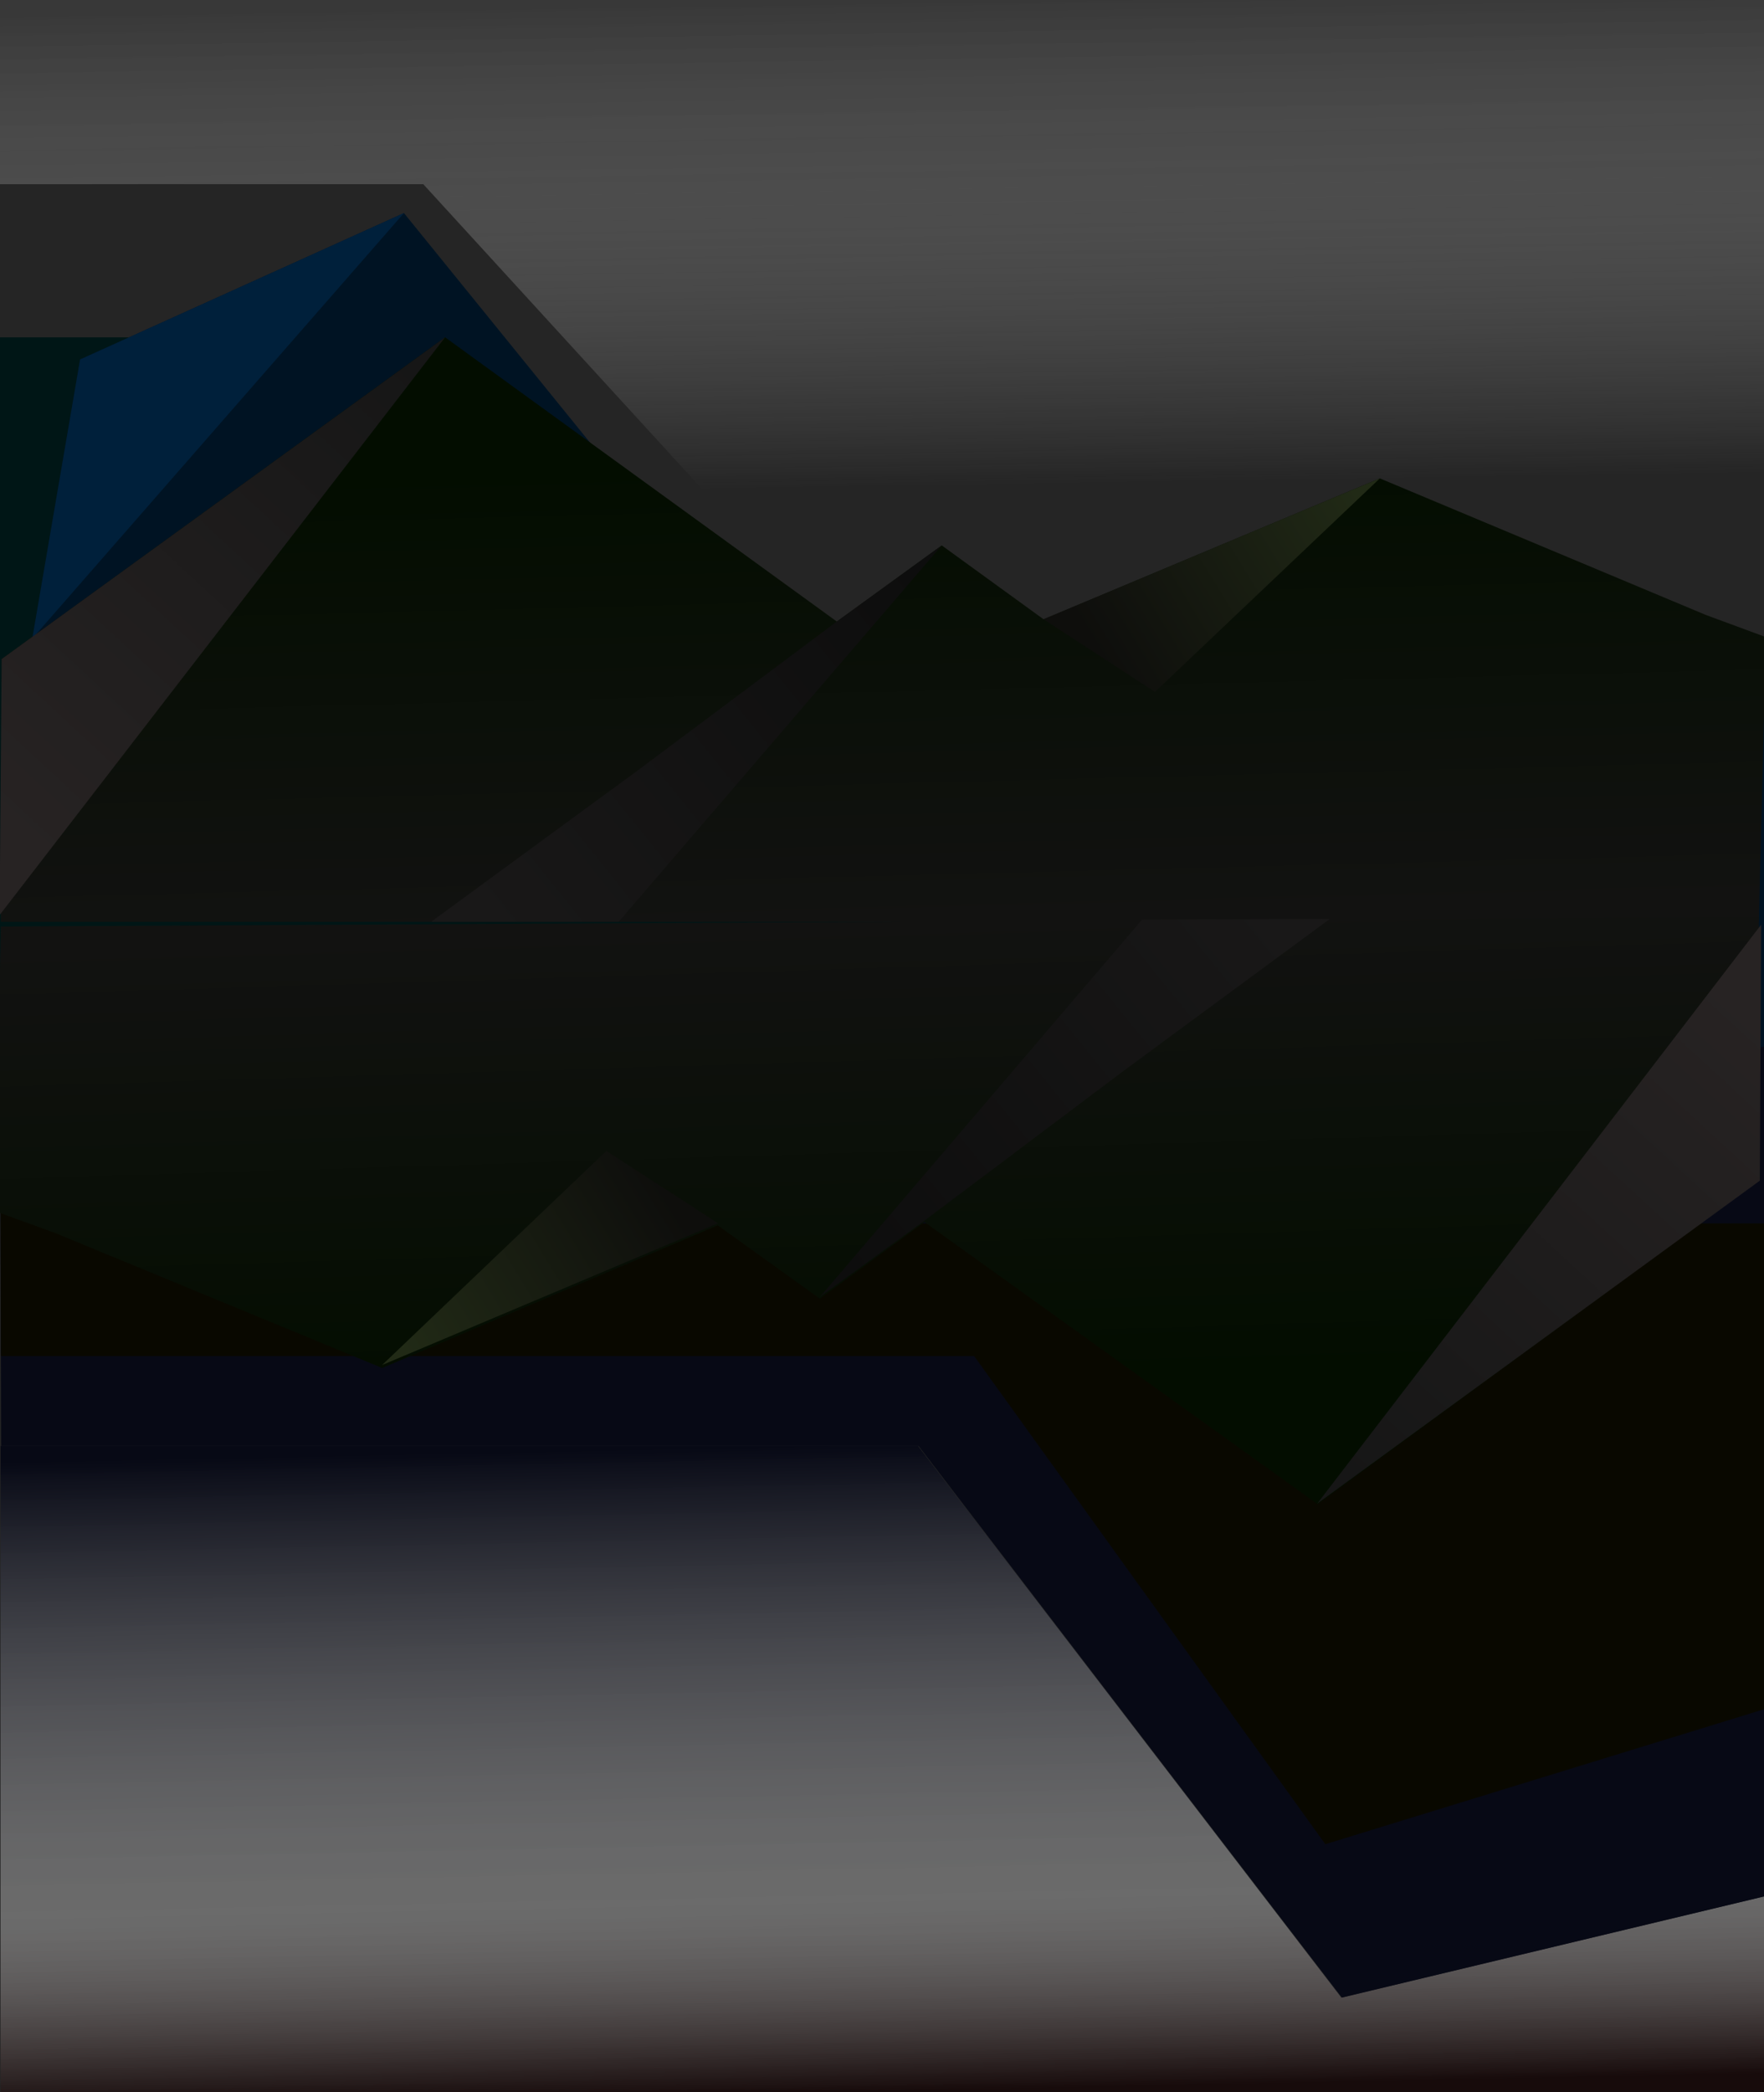<?xml version="1.0" encoding="UTF-8" standalone="no"?>
<!-- Created with Inkscape (http://www.inkscape.org/) -->

<svg
   width="210mm"
   height="249mm"
   viewBox="0 0 210 249"
   version="1.1"
   id="svg5"
   inkscape:version="1.2.2 (732a01da63, 2022-12-09)"
   sodipodi:docname="projectsBack.svg"
   xmlns:inkscape="http://www.inkscape.org/namespaces/inkscape"
   xmlns:sodipodi="http://sodipodi.sourceforge.net/DTD/sodipodi-0.dtd"
   xmlns:xlink="http://www.w3.org/1999/xlink"
   xmlns="http://www.w3.org/2000/svg"
   xmlns:svg="http://www.w3.org/2000/svg">
  <rect x="0" y="0" width="210" height="249" fill="#808080" stroke="none"/>
  <sodipodi:namedview
     id="namedview7"
     pagecolor="#ffffff"
     bordercolor="#666666"
     borderopacity="1.0"
     inkscape:showpageshadow="2"
     inkscape:pageopacity="0.0"
     inkscape:pagecheckerboard="0"
     inkscape:deskcolor="#d1d1d1"
     inkscape:document-units="mm"
     showgrid="false"
     inkscape:zoom="0.37282198"
     inkscape:cx="352.71526"
     inkscape:cy="547.17805"
     inkscape:window-width="1366"
     inkscape:window-height="745"
     inkscape:window-x="-8"
     inkscape:window-y="-8"
     inkscape:window-maximized="1"
     inkscape:current-layer="layer1" />
  <defs
     id="defs2">
    <linearGradient
       inkscape:collect="always"
       id="linearGradient1038">
      <stop
         style="stop-color:#0e0e0c;stop-opacity:1;"
         offset="0"
         id="stop1034" />
      <stop
         style="stop-color:#212a16;stop-opacity:1;"
         offset="1"
         id="stop1036" />
    </linearGradient>
    <linearGradient
       inkscape:collect="always"
       id="linearGradient1032">
      <stop
         style="stop-color:#191818;stop-opacity:1;"
         offset="0"
         id="stop1028" />
      <stop
         style="stop-color:#0d0d0d;stop-opacity:1;"
         offset="1"
         id="stop1030" />
    </linearGradient>
    <linearGradient
       inkscape:collect="always"
       id="linearGradient1026">
      <stop
         style="stop-color:#272323;stop-opacity:1;"
         offset="0"
         id="stop1022" />
      <stop
         style="stop-color:#161616;stop-opacity:1;"
         offset="1"
         id="stop1024" />
    </linearGradient>
    <linearGradient
       inkscape:collect="always"
       id="linearGradient16365">
      <stop
         style="stop-color:#fff7f7;stop-opacity:1;"
         offset="0"
         id="stop16361" />
      <stop
         style="stop-color:#dcefff;stop-opacity:0;"
         offset="1"
         id="stop16363" />
    </linearGradient>
    <linearGradient
       inkscape:collect="always"
       id="linearGradient1881">
      <stop
         style="stop-color:#030d00;stop-opacity:1;"
         offset="0"
         id="stop1877" />
      <stop
         style="stop-color:#121211;stop-opacity:1;"
         offset="1"
         id="stop1879" />
    </linearGradient>
    <linearGradient
       inkscape:collect="always"
       id="linearGradient361">
      <stop
         style="stop-color:#170b0b;stop-opacity:1;"
         offset="0"
         id="stop357" />
      <stop
         style="stop-color:#ababab;stop-opacity:0.522;"
         offset="0.296"
         id="stop18733" />
      <stop
         style="stop-color:#070915;stop-opacity:1;"
         offset="1"
         id="stop359" />
    </linearGradient>
    <linearGradient
       inkscape:collect="always"
       id="linearGradient6935">
      <stop
         style="stop-color:#ababab;stop-opacity:0;"
         offset="0"
         id="stop6931" />
      <stop
         style="stop-color:#383838;stop-opacity:1;"
         offset="1"
         id="stop6933" />
    </linearGradient>
    <linearGradient
       inkscape:collect="always"
       xlink:href="#linearGradient6935"
       id="linearGradient6937"
       x1="105.884"
       y1="57.931"
       x2="105"
       y2="0"
       gradientUnits="userSpaceOnUse" />
    <linearGradient
       inkscape:collect="always"
       xlink:href="#linearGradient361"
       id="linearGradient363"
       x1="94.872"
       y1="249.097"
       x2="93.338"
       y2="172.097"
       gradientUnits="userSpaceOnUse"
       gradientTransform="translate(-0.066)" />
    <linearGradient
       inkscape:collect="always"
       xlink:href="#linearGradient1881"
       id="linearGradient1883"
       x1="103.358"
       y1="54.977"
       x2="104.742"
       y2="109.717"
       gradientUnits="userSpaceOnUse" />
    <linearGradient
       inkscape:collect="always"
       xlink:href="#linearGradient1026"
       id="linearGradient10238"
       x1="0.088"
       y1="97.932"
       x2="50.199"
       y2="43.761"
       gradientUnits="userSpaceOnUse" />
    <linearGradient
       inkscape:collect="always"
       xlink:href="#linearGradient1032"
       id="linearGradient13767"
       x1="57.082"
       y1="108.909"
       x2="109.128"
       y2="67.077"
       gradientUnits="userSpaceOnUse" />
    <linearGradient
       inkscape:collect="always"
       xlink:href="#linearGradient1038"
       id="linearGradient15157"
       x1="130.865"
       y1="78.024"
       x2="161.951"
       y2="59.132"
       gradientUnits="userSpaceOnUse" />
    <linearGradient
       inkscape:collect="always"
       xlink:href="#linearGradient16365"
       id="linearGradient16367"
       x1="105.092"
       y1="110.526"
       x2="105.868"
       y2="149.993"
       gradientUnits="userSpaceOnUse" />
    <linearGradient
       inkscape:collect="always"
       xlink:href="#linearGradient1881"
       id="linearGradient1091"
       gradientUnits="userSpaceOnUse"
       x1="103.358"
       y1="54.977"
       x2="104.742"
       y2="109.717"
       gradientTransform="rotate(179.701,104.742,109.717)" />
    <linearGradient
       inkscape:collect="always"
       xlink:href="#linearGradient1038"
       id="linearGradient1099"
       gradientUnits="userSpaceOnUse"
       x1="130.865"
       y1="78.024"
       x2="161.951"
       y2="59.132"
       gradientTransform="rotate(179.847,104.807,109.617)" />
    <linearGradient
       inkscape:collect="always"
       xlink:href="#linearGradient1032"
       id="linearGradient1101"
       gradientUnits="userSpaceOnUse"
       x1="57.082"
       y1="108.909"
       x2="109.128"
       y2="67.077"
       gradientTransform="rotate(179.847,104.807,109.617)" />
    <linearGradient
       inkscape:collect="always"
       xlink:href="#linearGradient1026"
       id="linearGradient1103"
       gradientUnits="userSpaceOnUse"
       x1="0.088"
       y1="97.932"
       x2="50.199"
       y2="43.761"
       gradientTransform="rotate(179.847,104.807,109.617)" />
  </defs>
  <g
     inkscape:label="Capa 1"
     inkscape:groupmode="layer"
     id="layer1">
    <path
       style="fill:#ebf6ff;fill-opacity:1;stroke:none;stroke-width:0.187px;stroke-linecap:butt;stroke-linejoin:miter;stroke-opacity:1"
       d="M 0,40.145 52.338,24.05 94.145,82.146 H 210 l 0.132,42.403 -45.451,6.06 -37.913,-32.677 H 0.088 Z"
       id="path1041"
       sodipodi:nodetypes="ccccccccc" />
    <path
       style="fill:#eeffe9;fill-opacity:1;stroke:none;stroke-width:0.409px;stroke-linecap:butt;stroke-linejoin:miter;stroke-opacity:1"
       d="M 202.93,91.525 164.166,107.759 124.131,90.993 112.013,99.782 99.522,90.722 52.888,124.548 0.096,86.256 0,54.977 h 209.285 l 0.847,33.887 z"
       id="path866" />
    <path
       style="fill:#252525;fill-opacity:1;stroke:none;stroke-width:0.242px;stroke-linecap:butt;stroke-linejoin:miter;stroke-opacity:1"
       d="M 0,0 H 210 V 249 H 0 Z"
       id="path451" />
    <path
       style="fill:url(#linearGradient6937);fill-opacity:1;stroke:none;stroke-width:0.265px;stroke-linecap:butt;stroke-linejoin:miter;stroke-opacity:1"
       d="m 0,21.918 h 50.387 l 50.387,55.082 H 210 V 0 H 0 Z"
       id="path1007"
       sodipodi:nodetypes="ccccccc" />
    <path
       style="fill:#001616;fill-opacity:1;stroke:none;stroke-width:0.265px;stroke-linecap:butt;stroke-linejoin:miter;stroke-opacity:1"
       d="M 210.132,124.548 H 0 V 40.145 H 50.387 L 100.774,77 H 210 Z"
       id="path1009"
       sodipodi:nodetypes="ccccccc" />
    <path
       style="display:inline;fill:url(#linearGradient363);fill-opacity:1;stroke:none;stroke-width:0.265;stroke-linecap:butt;stroke-linejoin:miter;stroke-dasharray:none;stroke-opacity:1"
       d="m 210.066,225.677 -50.387,12.065 -50.387,-65.645 H 0.066 v 77 H 210.066 Z"
       id="path1011"
       sodipodi:nodetypes="ccccccc" />
    <path
       style="fill:#070915;fill-opacity:1;stroke:none;stroke-width:0.265px;stroke-linecap:butt;stroke-linejoin:miter;stroke-opacity:1"
       d="M 0,124.548 H 210.132 V 225.677 L 159.745,237.742 109.358,172.097 H 0.132 Z"
       id="path1013"
       sodipodi:nodetypes="ccccccc" />
    <path
       style="fill:#001323;fill-opacity:1;stroke:none;stroke-width:0.187px;stroke-linecap:butt;stroke-linejoin:miter;stroke-opacity:1"
       d="M 9.535,42.78 48.088,25.357 94.145,82.146 H 210 l 0.132,42.403 -45.451,6.06 -37.913,-32.677 H 0.088 Z"
       id="path3219"
       sodipodi:nodetypes="ccccccccc" />
    <path
       style="fill:#090800;fill-opacity:1;stroke:none;stroke-width:0.187px;stroke-linecap:butt;stroke-linejoin:miter;stroke-opacity:1"
       d="m 210.114,203.39 -52.338,16.095 -41.807,-58.095 H 0.114 l -0.132,-42.403 45.451,-6.06 37.913,32.677 H 210.026 Z"
       id="path1043"
       sodipodi:nodetypes="ccccccccc" />
    <path
       style="fill:url(#linearGradient1883);fill-opacity:1;stroke:none;stroke-width:0.409px;stroke-linecap:butt;stroke-linejoin:miter;stroke-opacity:1"
       d="M 203.03,73.169 164.266,56.935 124.231,73.701 112.113,64.912 99.622,73.972 52.988,40.145 0.196,78.438 0.1,109.717 h 209.285 l 0.847,-33.887 z"
       id="path310" />
    <path
       style="fill:#00203b;stroke:none;stroke-width:0.265px;stroke-linecap:butt;stroke-linejoin:miter;stroke-opacity:1;fill-opacity:1"
       d="M 3.845,75.996 9.535,42.78 48.088,25.357 Z"
       id="path10228" />
    <path
       style="fill:url(#linearGradient10238);stroke:none;stroke-width:0.265px;stroke-linecap:butt;stroke-linejoin:miter;stroke-opacity:1;fill-opacity:1"
       d="M 52.988,40.145 0.196,78.438 -0.048,108.909 Z"
       id="path10230" />
    <path
       style="fill:url(#linearGradient13767);stroke:none;stroke-width:0.265px;stroke-linecap:butt;stroke-linejoin:miter;stroke-opacity:1;fill-opacity:1"
       d="M 112.113,64.912 99.622,73.972 75.9,91.707 51.311,109.717 h 22.331 z"
       id="path13759" />
    <path
       style="fill:url(#linearGradient15157);stroke:none;stroke-width:0.265px;stroke-linecap:butt;stroke-linejoin:miter;stroke-opacity:1;fill-opacity:1"
       d="M 124.231,73.701 137.5,82.347 164.266,56.935 Z"
       id="path15149" />
    <rect
       style="display:none;fill:url(#linearGradient16367);fill-opacity:1;stroke:none;stroke-width:2.4;stroke-linecap:round;stroke-linejoin:bevel;stroke-opacity:0.243"
       id="rect16359"
       width="210.28"
       height="70.619"
       x="-0.048"
       y="110.526" />
    <path
       style="fill:url(#linearGradient1091);fill-opacity:1;stroke:none;stroke-width:0.409px;stroke-linecap:butt;stroke-linejoin:miter;stroke-opacity:1"
       d="m 6.647,146.778 38.849,16.031 39.947,-16.975 12.163,8.726 12.443,-9.125 46.811,33.583 52.59,-38.567 -0.067,-31.28 -209.282,1.093 -0.67,33.891 z"
       id="path1089" />
    <path
       style="fill:url(#linearGradient1103);fill-opacity:1;stroke:none;stroke-width:0.265px;stroke-linecap:butt;stroke-linejoin:miter;stroke-opacity:1"
       d="m 156.811,178.951 52.689,-38.433 0.163,-30.471 z"
       id="path1093" />
    <path
       style="fill:url(#linearGradient1101);fill-opacity:1;stroke:none;stroke-width:0.265px;stroke-linecap:butt;stroke-linejoin:miter;stroke-opacity:1"
       d="m 97.619,154.342 12.467,-9.094 23.675,-17.798 24.541,-18.076 -22.331,0.059 z"
       id="path1095" />
    <path
       style="fill:url(#linearGradient1099);fill-opacity:1;stroke:none;stroke-width:0.265px;stroke-linecap:butt;stroke-linejoin:miter;stroke-opacity:1"
       d="M 85.479,145.585 72.186,136.974 45.488,162.457 Z"
       id="path1097" />
  </g>
</svg>
